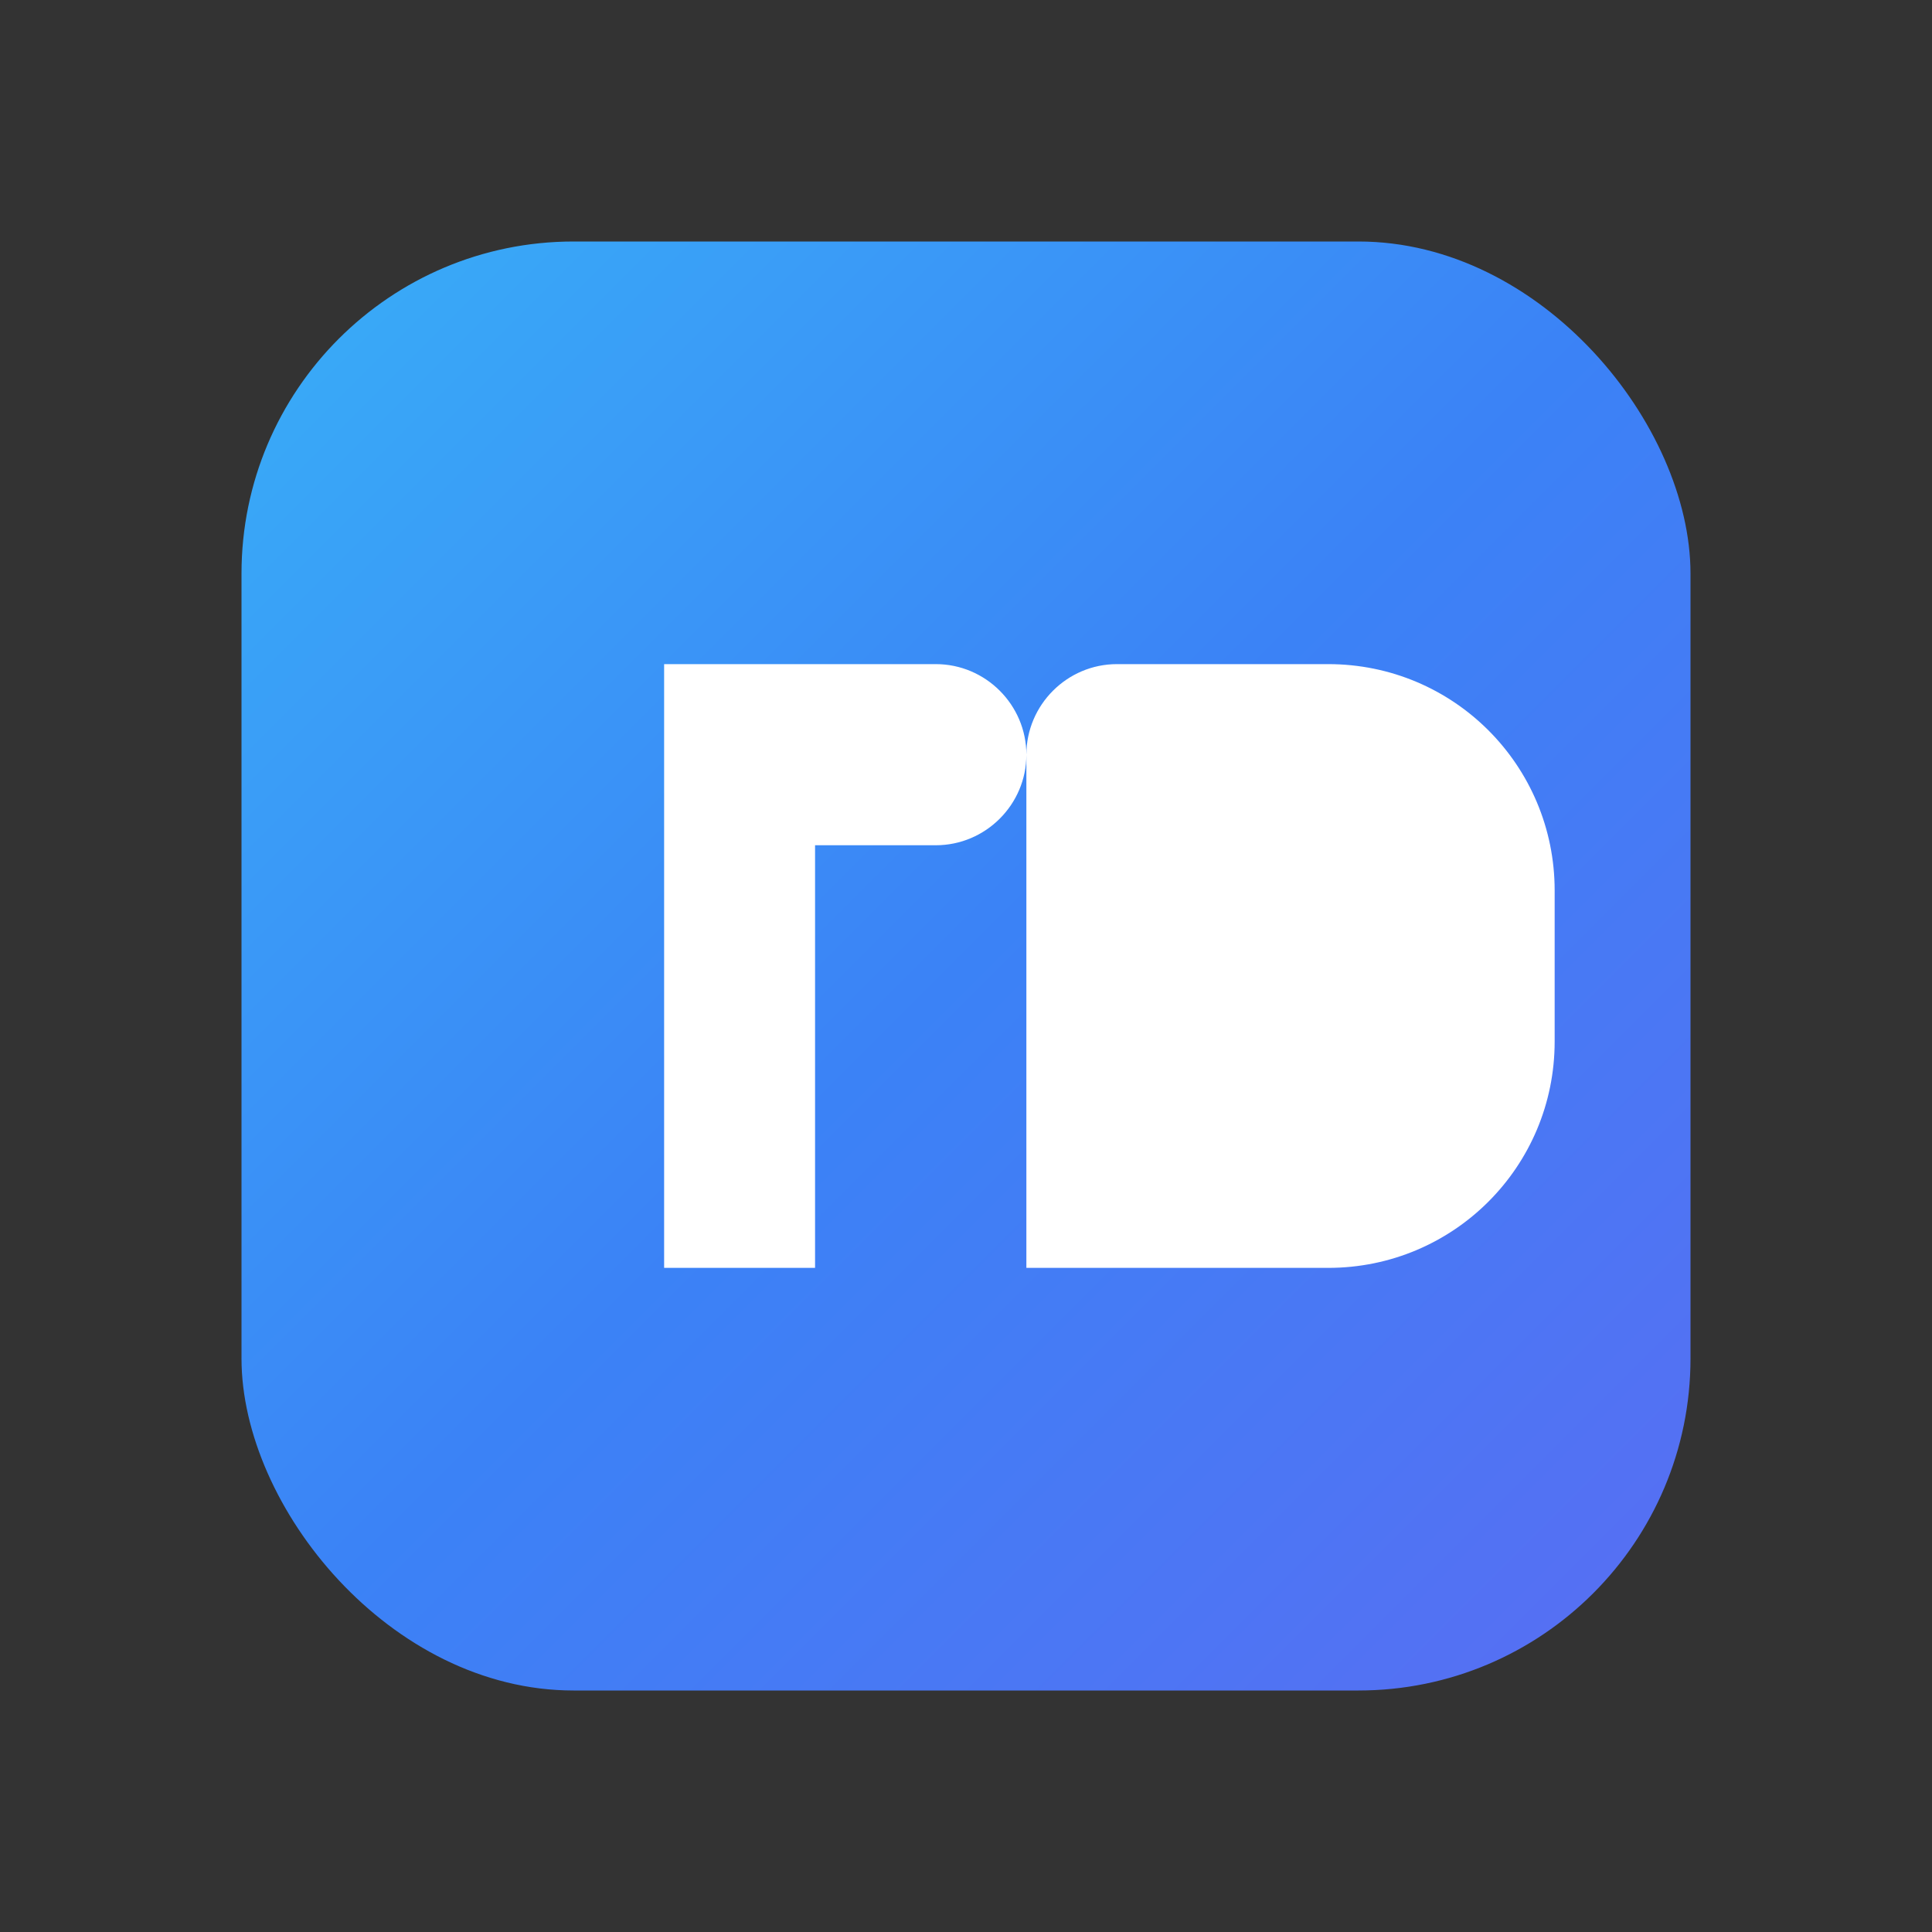 <?xml version="1.0" encoding="UTF-8"?>
<svg width="64" height="64" viewBox="0 0 128 128" fill="none" xmlns="http://www.w3.org/2000/svg">
  <rect x="0" y="0" width="128" height="128" fill="#333333" stroke="none"/>
  <defs>
    <linearGradient id="g" x1="0" y1="0" x2="128" y2="128" gradientUnits="userSpaceOnUse">
      <stop stop-color="#38bdf8"/>
      <stop offset="0.5" stop-color="#3b82f6"/>
      <stop offset="1" stop-color="#6366f1"/>
    </linearGradient>
  </defs>
  <rect x="16" y="16" width="96" height="96" rx="22" fill="url(#g)"/>
  <path d="M44 84V44h18c3.3 0 6 2.7 6 6s-2.7 6-6 6h-8v28H44zm24 0V50c0-3.3 2.7-6 6-6h14c8.3 0 15 6.7 15 15v10c0 8.3-6.7 15-15 15H68z" fill="#fff"/>
</svg>